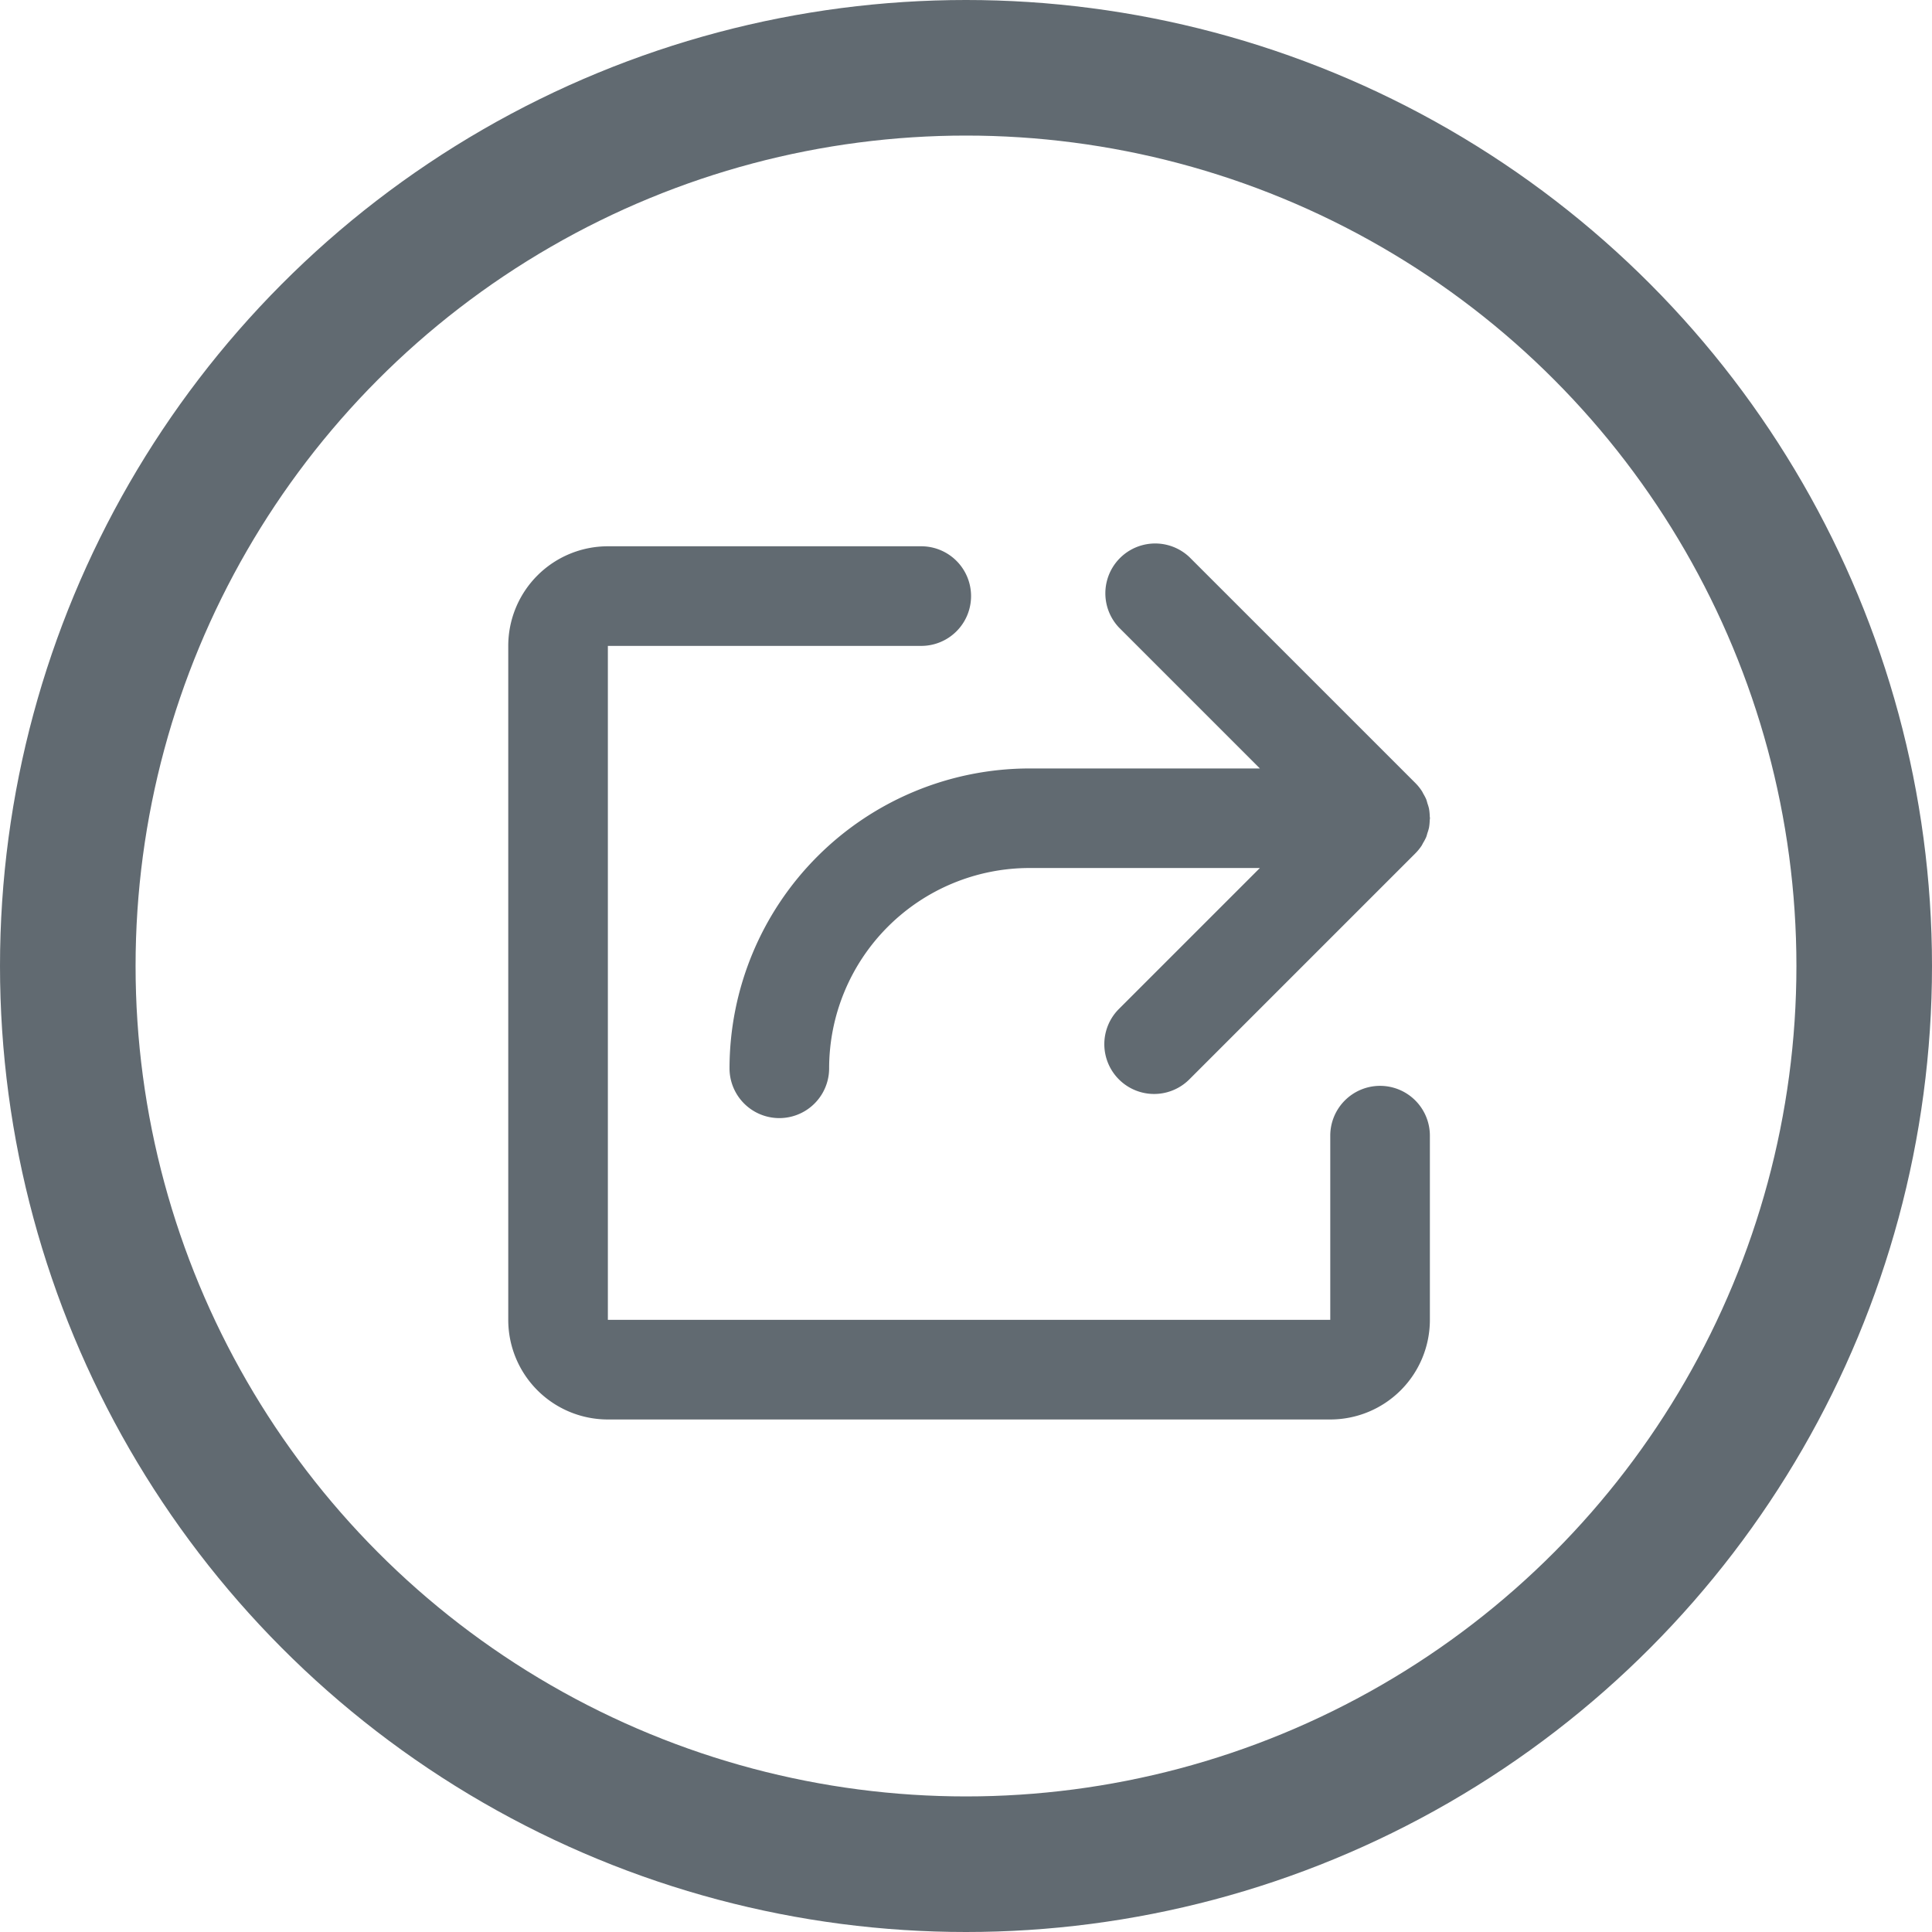 <svg xmlns="http://www.w3.org/2000/svg" width="57" height="57" viewBox="0 0 57 57">
  <g id="Grupo_3025" data-name="Grupo 3025" transform="translate(-1751 -760)">
    <g id="noun_Share_6296" transform="translate(1828.834 728.318)">
      <g id="Grupo_3018" data-name="Grupo 3018" transform="translate(-62.834 47.682)">
        <path id="Trazado_13045" data-name="Trazado 13045" d="M30.923,31.2a1.469,1.469,0,1,0,2.939,0,5.915,5.915,0,0,1,5.908-5.909h6.8l-4.159,4.159a1.469,1.469,0,1,0,2.078,2.077l6.666-6.666a1.492,1.492,0,0,0,.186-.227c.019-.029.032-.061.049-.09a1.378,1.378,0,0,0,.086-.163c.017-.04.025-.082.038-.123a1.432,1.432,0,0,0,.045-.151,1.464,1.464,0,0,0,.022-.22c0-.022.007-.044.007-.066s-.006-.039-.006-.06a1.52,1.52,0,0,0-.023-.227,1.263,1.263,0,0,0-.043-.143c-.013-.044-.023-.089-.04-.132a1.507,1.507,0,0,0-.079-.151c-.019-.034-.034-.07-.056-.1a1.453,1.453,0,0,0-.183-.224h0l-6.668-6.667a1.47,1.47,0,0,0-2.078,2.078l4.159,4.159h-6.8A8.858,8.858,0,0,0,30.923,31.2Z" transform="translate(-24.4 -15.682)" fill="#616a71"/>
        <path id="Trazado_13046" data-name="Trazado 13046" d="M38.882,31.919a1.47,1.47,0,0,0-1.469,1.469v5.434H16.1V18.939h9.246a1.469,1.469,0,1,0,0-2.939H16.1a2.939,2.939,0,0,0-2.939,2.939V38.823A2.939,2.939,0,0,0,16.1,41.762H37.413a2.939,2.939,0,0,0,2.939-2.939V33.389A1.47,1.47,0,0,0,38.882,31.919Z" transform="translate(-13.166 -15.883)" fill="#616a71"/>
      </g>
    </g>
    <g id="Elipse_461" data-name="Elipse 461" transform="translate(1751 760)" fill="none" stroke="#616a71" stroke-width="4">
      <circle cx="28.5" cy="28.5" r="28.5" stroke="none"/>
      <circle cx="28.5" cy="28.5" r="26.5" fill="none"/>
    </g>
  </g>
</svg>
